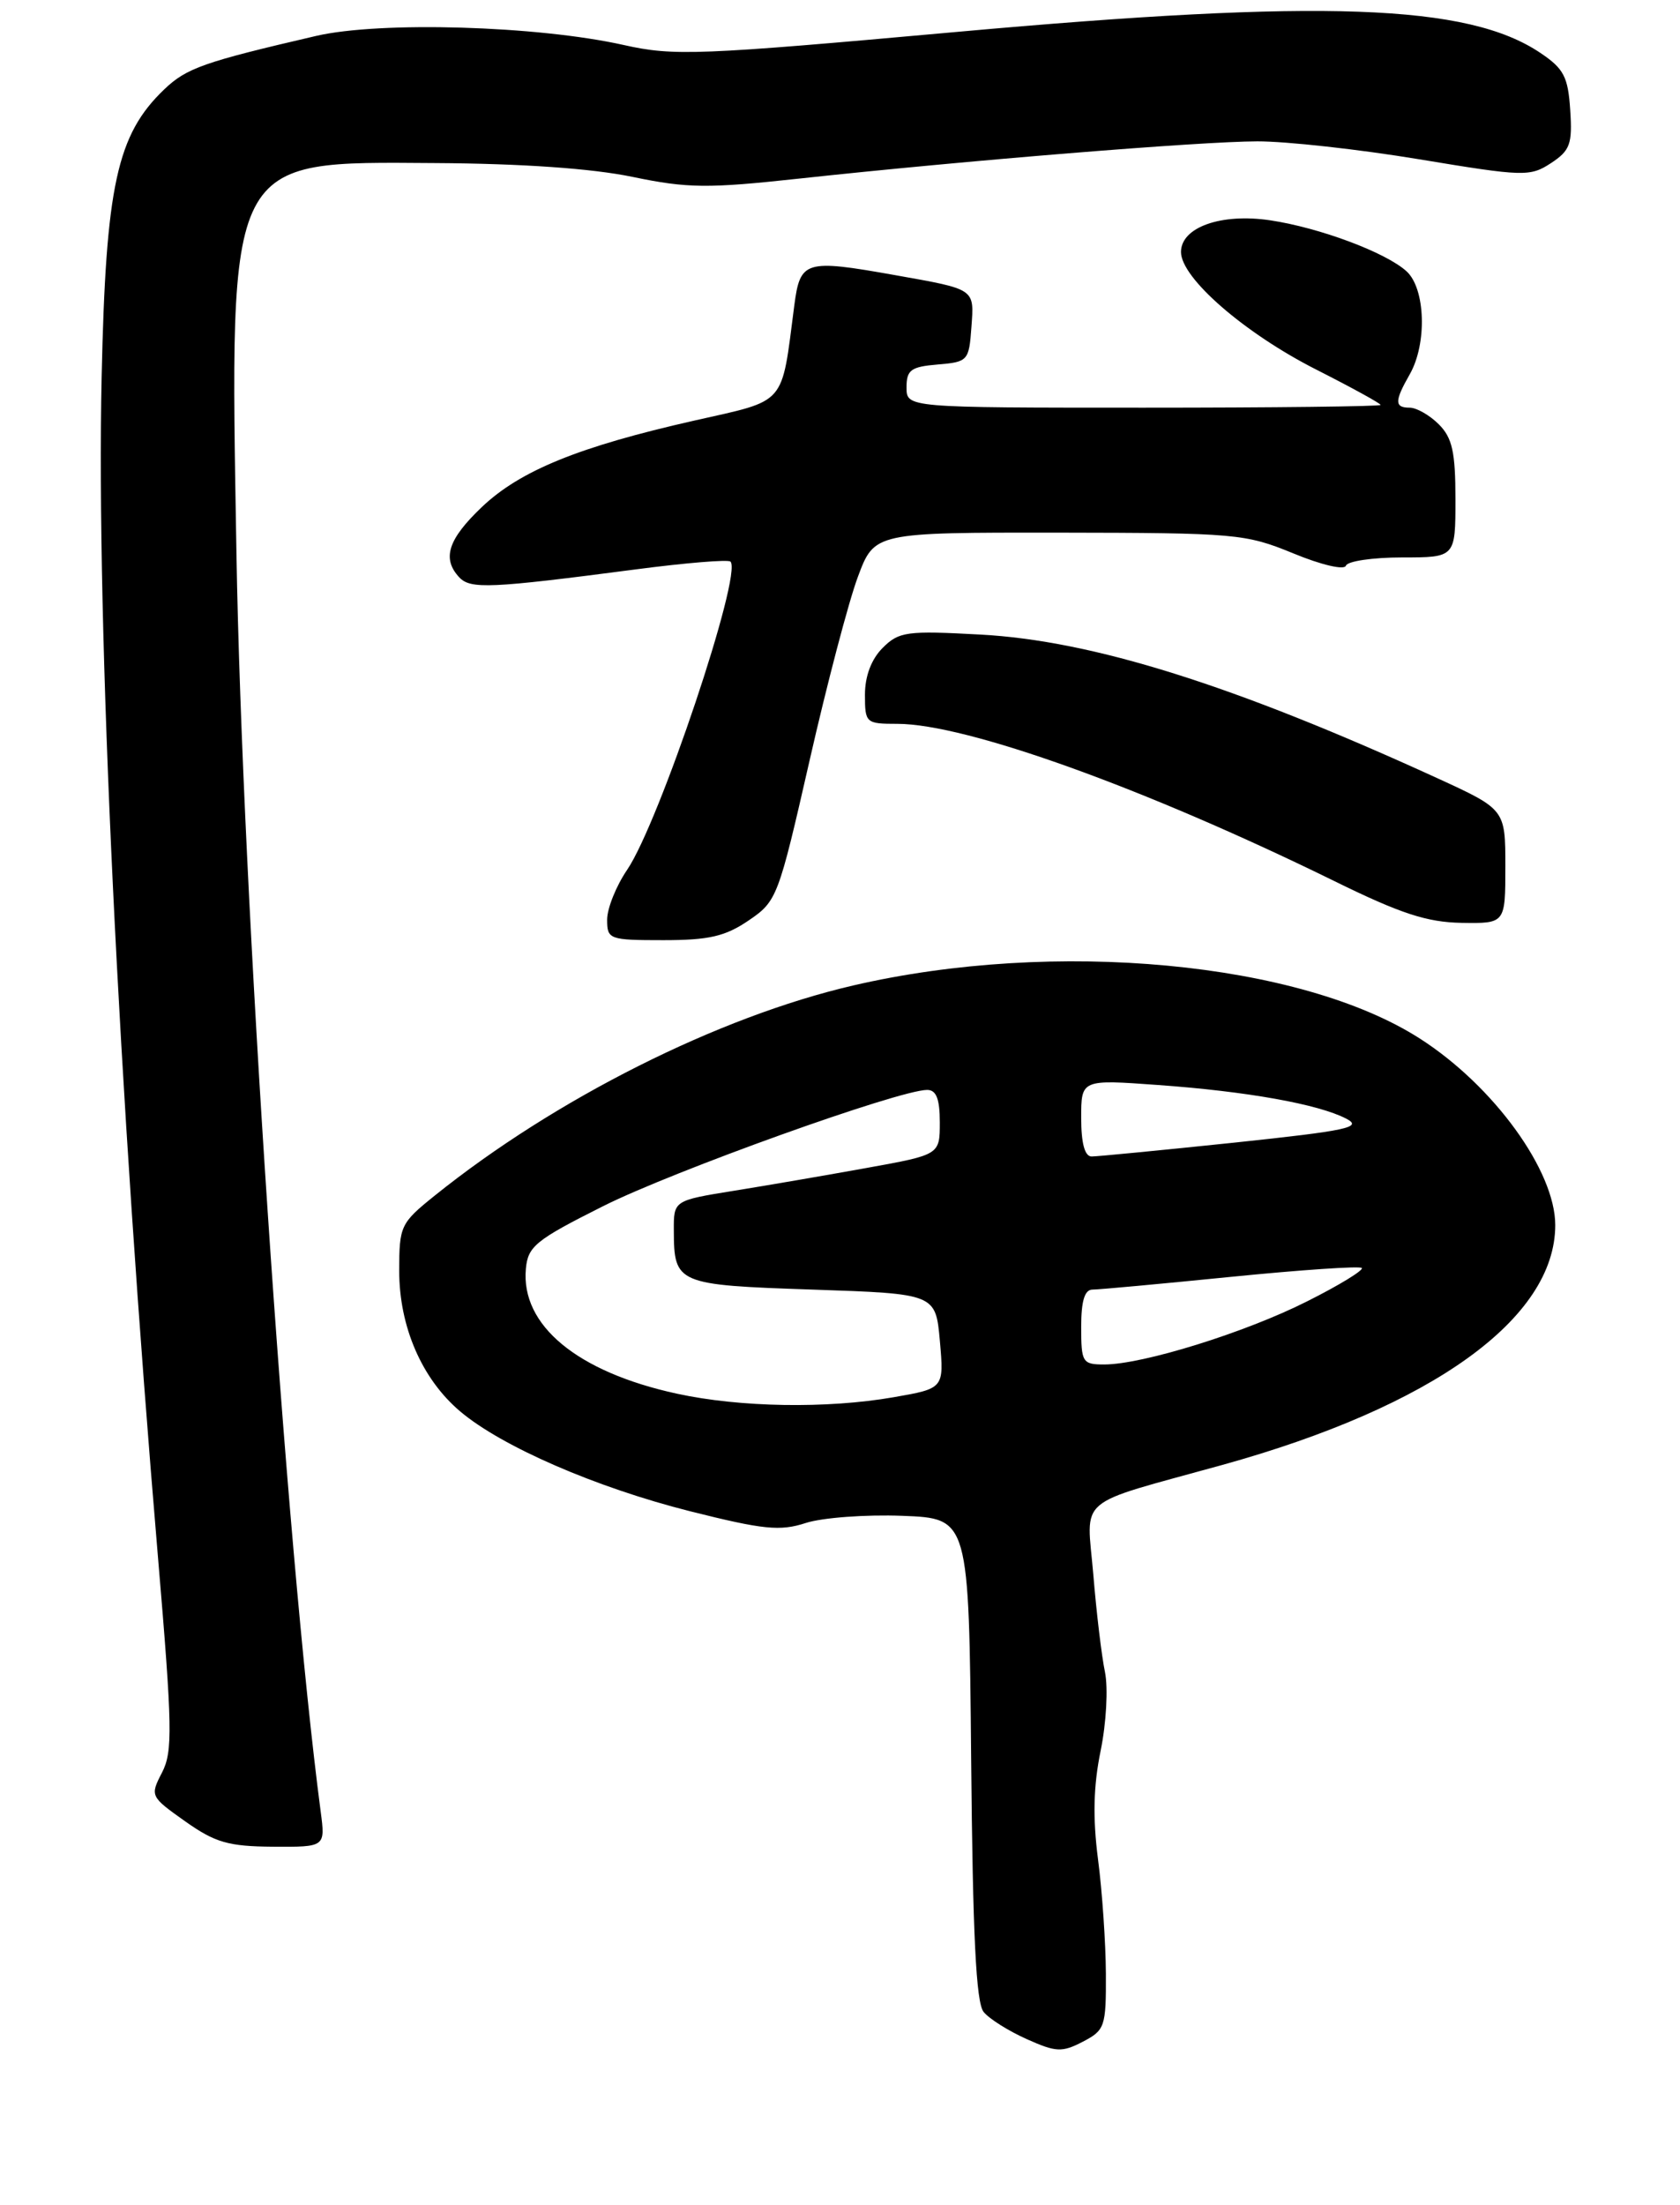 <?xml version="1.0" encoding="UTF-8" standalone="no"?>
<!DOCTYPE svg PUBLIC "-//W3C//DTD SVG 1.1//EN" "http://www.w3.org/Graphics/SVG/1.1/DTD/svg11.dtd" >
<svg xmlns="http://www.w3.org/2000/svg" xmlns:xlink="http://www.w3.org/1999/xlink" version="1.1" viewBox="0 0 202 265">
 <g >
 <path fill="currentColor"
d=" M 132.97 237.22 C 132.95 233.53 132.53 227.33 132.02 223.45 C 131.38 218.48 131.47 214.64 132.34 210.42 C 133.02 207.10 133.25 202.90 132.86 200.97 C 132.46 199.06 131.83 193.80 131.46 189.28 C 130.65 179.67 129.05 181.04 146.95 176.08 C 172.25 169.07 187.00 158.46 187.00 147.25 C 187.00 140.72 179.60 130.52 170.74 124.84 C 156.34 115.59 126.82 112.82 102.57 118.45 C 86.39 122.20 66.74 132.07 52.25 143.72 C 48.16 147.01 48.00 147.35 48.00 152.75 C 48.00 159.46 50.73 165.75 55.33 169.64 C 60.33 173.87 71.67 178.79 82.93 181.63 C 91.80 183.86 93.79 184.06 96.89 183.05 C 98.87 182.41 104.10 182.02 108.50 182.19 C 116.50 182.50 116.50 182.50 116.77 211.42 C 116.96 232.54 117.36 240.73 118.27 241.82 C 118.94 242.65 121.27 244.11 123.44 245.08 C 126.96 246.66 127.69 246.70 130.19 245.40 C 132.85 244.02 133.00 243.60 132.97 237.22 Z  M 38.56 217.75 C 34.37 185.94 29.12 107.56 28.43 66.50 C 27.62 18.42 27.10 19.44 52.33 19.60 C 62.75 19.66 71.19 20.25 76.05 21.26 C 82.69 22.64 85.10 22.66 96.05 21.47 C 116.05 19.30 144.34 17.00 151.18 16.99 C 154.65 16.98 163.43 17.95 170.67 19.15 C 183.21 21.23 183.97 21.25 186.48 19.61 C 188.79 18.09 189.07 17.32 188.80 13.23 C 188.54 9.23 188.03 8.25 185.21 6.36 C 176.49 0.49 159.07 -0.13 115.00 3.84 C 83.92 6.64 81.03 6.76 75.00 5.41 C 64.64 3.09 45.69 2.53 38.00 4.32 C 24.51 7.45 22.43 8.18 19.75 10.74 C 14.05 16.19 12.72 22.31 12.22 45.32 C 11.57 75.51 14.21 130.72 19.01 187.35 C 20.73 207.64 20.78 210.52 19.48 213.05 C 18.03 215.85 18.07 215.94 22.25 218.90 C 25.87 221.46 27.44 221.92 32.81 221.96 C 39.12 222.00 39.12 222.00 38.56 217.75 Z  M 90.02 110.63 C 93.42 108.32 93.59 107.86 97.33 91.46 C 99.43 82.22 102.05 72.27 103.15 69.33 C 105.14 64.00 105.14 64.00 127.32 64.02 C 148.58 64.05 149.75 64.15 155.50 66.51 C 158.88 67.91 161.65 68.55 161.83 67.99 C 162.02 67.45 165.05 67.00 168.58 67.00 C 175.00 67.00 175.00 67.00 175.00 60.00 C 175.00 54.33 174.62 52.62 173.00 51.00 C 171.90 49.90 170.32 49.00 169.50 49.00 C 167.66 49.00 167.66 48.22 169.50 45.00 C 171.61 41.31 171.40 34.67 169.11 32.60 C 166.62 30.34 158.67 27.37 152.73 26.48 C 146.83 25.60 142.00 27.31 142.00 30.29 C 142.00 33.42 149.64 40.05 158.26 44.42 C 162.52 46.58 166.00 48.49 166.00 48.67 C 166.00 48.85 153.18 49.00 137.50 49.00 C 109.00 49.00 109.00 49.00 109.00 46.56 C 109.00 44.46 109.53 44.08 112.75 43.81 C 116.38 43.51 116.51 43.36 116.80 39.33 C 117.14 34.66 117.35 34.80 107.57 33.06 C 96.77 31.14 96.21 31.31 95.50 36.75 C 93.92 48.89 94.69 48.02 83.49 50.55 C 69.62 53.68 62.55 56.56 57.94 60.94 C 53.86 64.82 53.12 67.14 55.22 69.39 C 56.57 70.83 58.92 70.73 76.42 68.44 C 82.43 67.65 87.56 67.23 87.83 67.50 C 89.30 68.97 79.28 98.83 75.41 104.54 C 74.08 106.49 73.00 109.19 73.00 110.54 C 73.00 112.91 73.25 113.00 79.77 113.00 C 85.24 113.00 87.20 112.55 90.02 110.63 Z  M 181.00 104.14 C 181.00 97.28 181.00 97.28 172.75 93.50 C 148.33 82.33 131.38 77.00 117.88 76.27 C 109.02 75.79 108.09 75.91 106.13 77.87 C 104.77 79.23 104.00 81.26 104.00 83.50 C 104.00 86.90 104.11 87.00 107.89 87.00 C 116.19 87.00 137.66 94.72 160.50 105.93 C 168.42 109.82 171.59 110.85 175.75 110.92 C 181.00 111.00 181.00 111.00 181.00 104.14 Z  M 81.39 167.51 C 69.41 164.91 62.61 159.29 63.23 152.50 C 63.47 149.80 64.41 149.04 72.50 144.98 C 80.92 140.75 108.11 131.00 111.48 131.00 C 112.58 131.00 113.00 132.08 113.00 134.90 C 113.00 138.79 113.00 138.79 104.25 140.37 C 99.44 141.24 92.24 142.48 88.25 143.12 C 81.00 144.29 81.00 144.29 81.02 147.90 C 81.04 154.31 81.37 154.45 97.71 155.00 C 112.50 155.50 112.50 155.50 113.01 161.19 C 113.51 166.88 113.51 166.88 107.43 167.94 C 99.42 169.33 88.97 169.16 81.39 167.51 Z  M 130.00 159.50 C 130.00 156.37 130.41 155.00 131.36 155.00 C 132.11 155.00 139.59 154.31 147.99 153.47 C 156.40 152.63 163.48 152.15 163.74 152.40 C 163.99 152.66 161.04 154.47 157.17 156.41 C 149.72 160.17 137.39 164.00 132.77 164.00 C 130.15 164.00 130.00 163.75 130.00 159.50 Z  M 130.00 134.37 C 130.00 129.74 130.00 129.74 139.25 130.41 C 149.97 131.18 158.50 132.71 161.86 134.45 C 163.90 135.50 162.07 135.89 148.36 137.34 C 139.64 138.25 131.94 139.00 131.25 139.00 C 130.43 139.00 130.00 137.41 130.00 134.37 Z "/>
</g>
</svg>